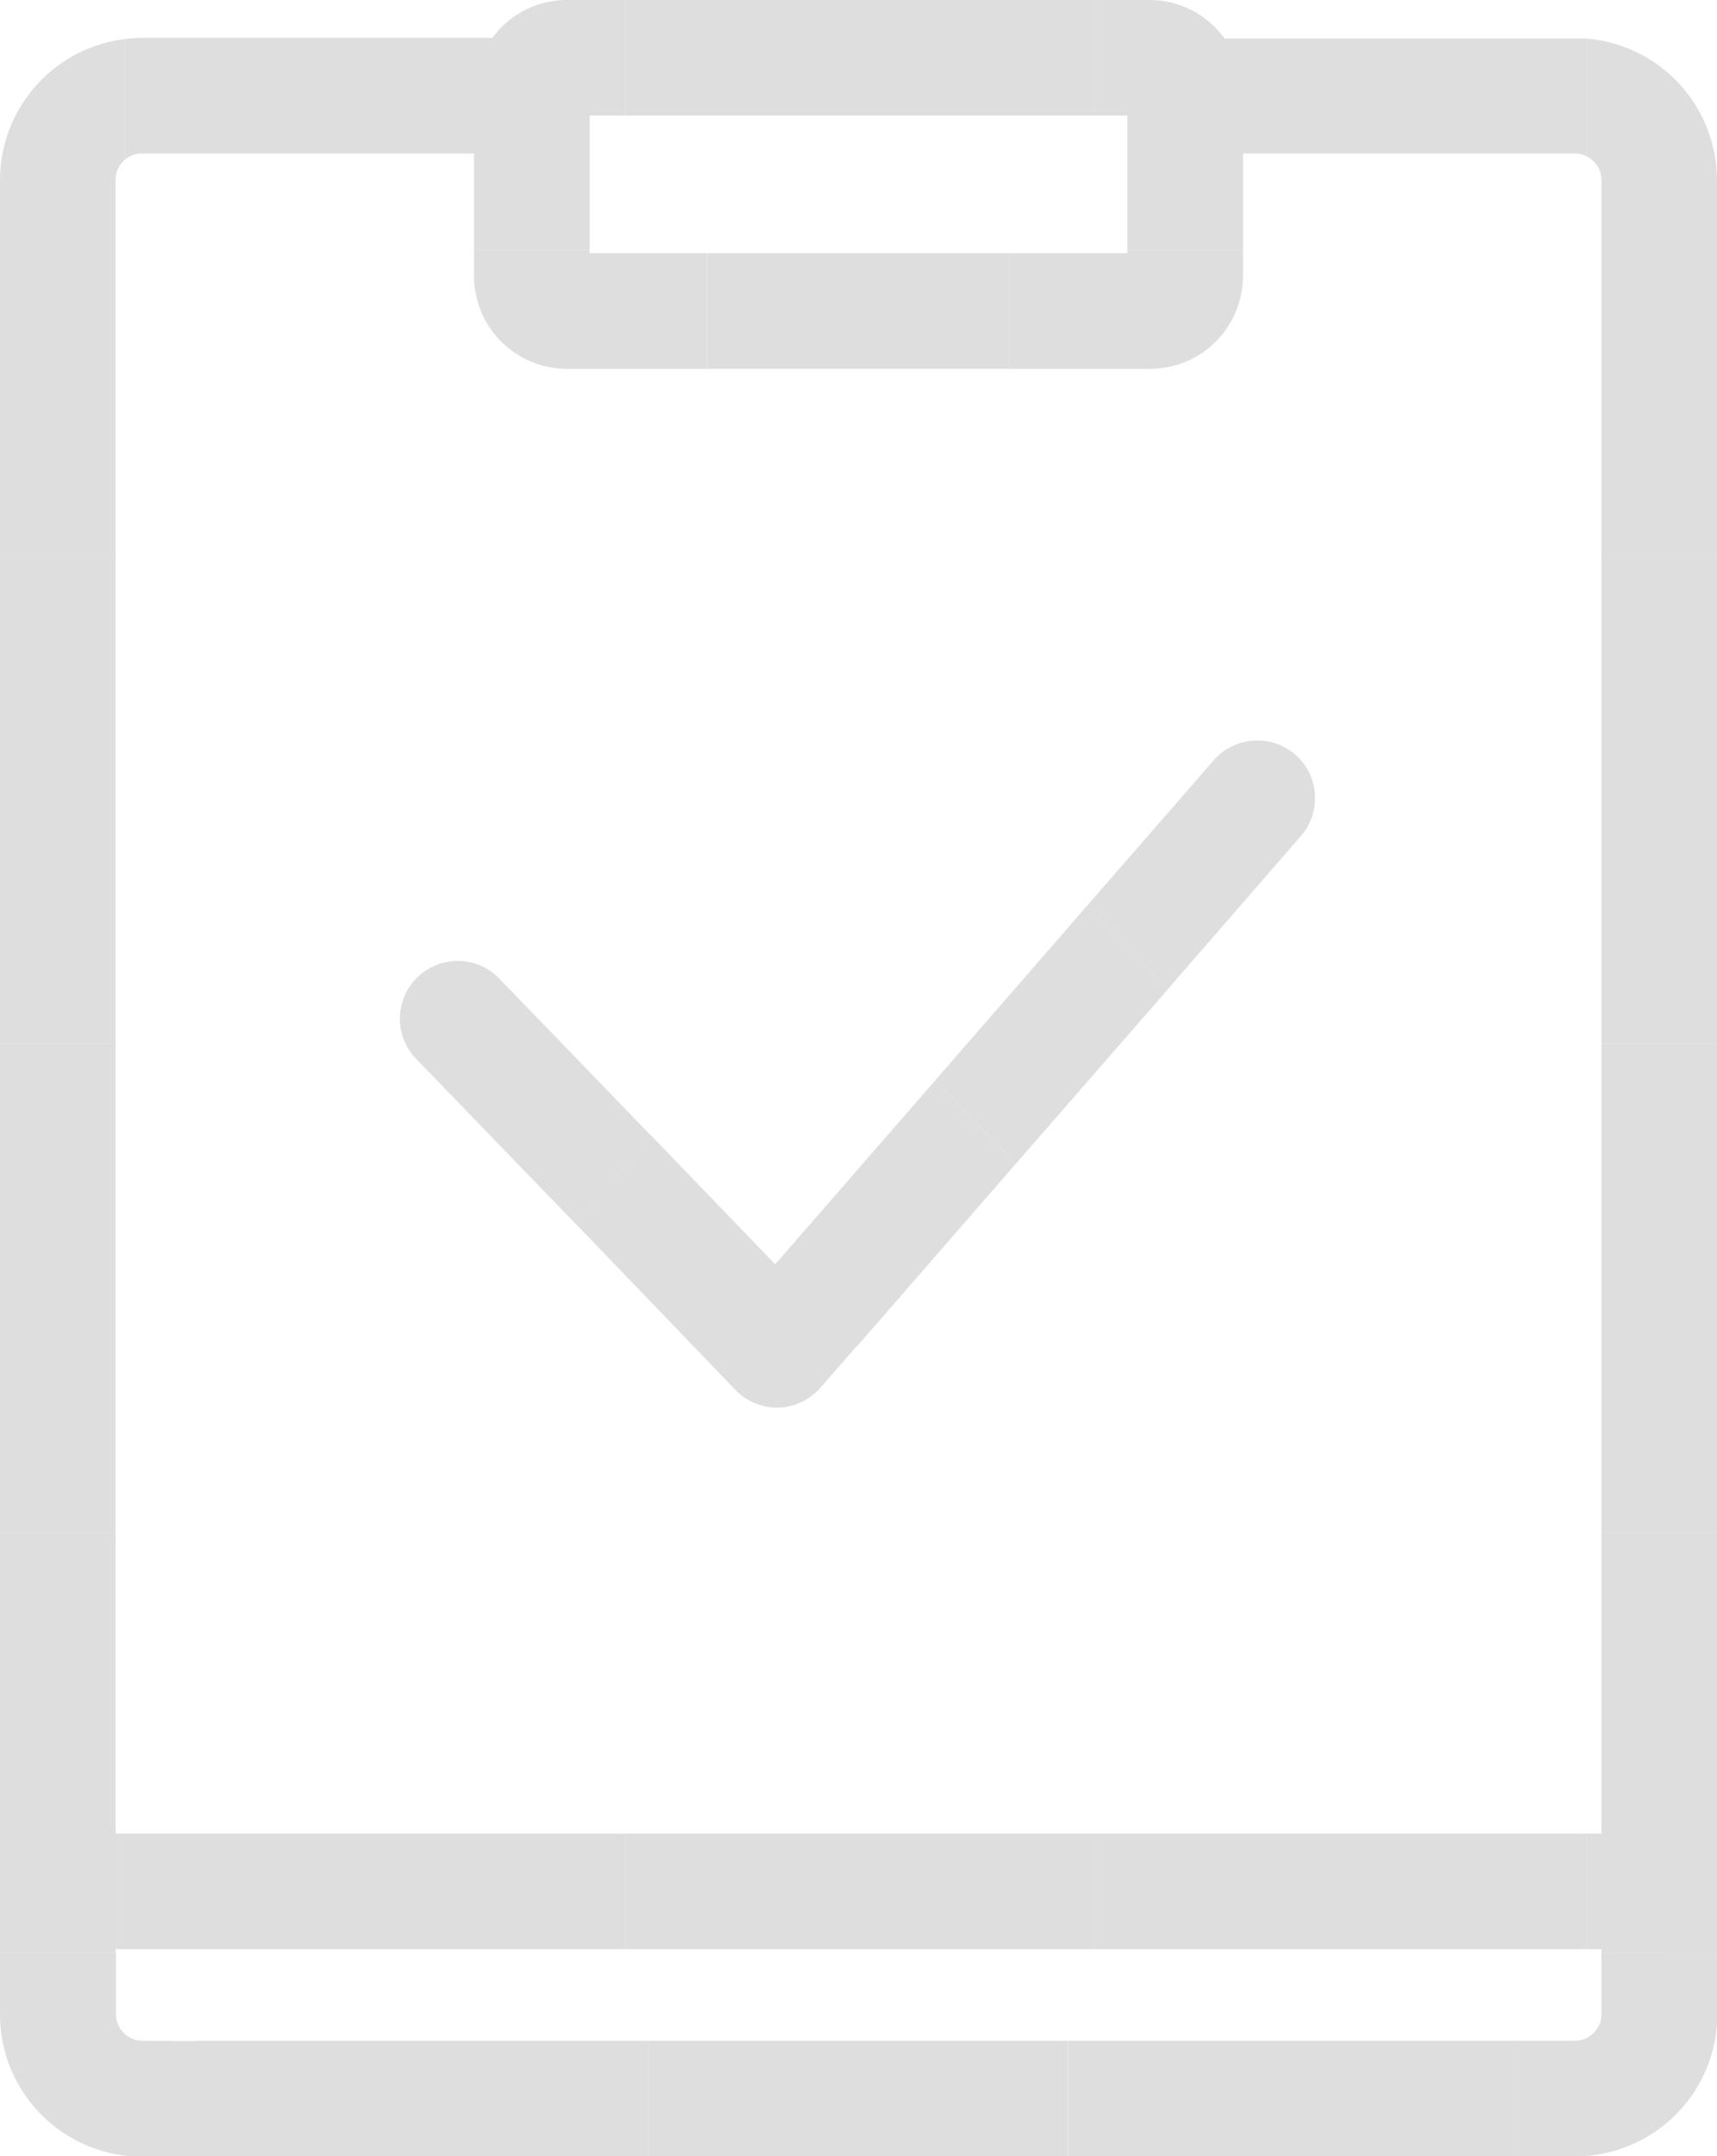 <svg xmlns="http://www.w3.org/2000/svg" viewBox="0 0 96.56 121.26"><defs><style>.cls-1{fill:#dedede;}</style></defs><g id="레이어_2" data-name="레이어 2"><g id="레이어_1-2" data-name="레이어 1"><polygon class="cls-1" points="6.5 109.61 6.99 109.61 6.99 103.11 6.5 103.11 6.5 86.18 0 86.18 0 109.84 6.5 109.84 6.5 109.61"/><path class="cls-1" d="M31.87,20.74h7.89v-6.5h-6.6v-.17h-6.5v1.46A5.22,5.22,0,0,0,31.87,20.74Z"/><path class="cls-1" d="M56.8,14.24v6.5h7.89a5.22,5.22,0,0,0,5.21-5.21V14.07H63.4v.17Z"/><path class="cls-1" d="M8,114.76a1.5,1.5,0,0,1-1.48-1.48v-3.44H0v3.44a8,8,0,0,0,8,8h3.09v-6.5Z"/><rect class="cls-1" x="39.76" y="14.24" width="17.04" height="6.5"/><rect class="cls-1" y="58.68" width="6.5" height="27.5"/><rect class="cls-1" x="60.09" y="114.76" width="25.07" height="6.5"/><path class="cls-1" d="M90.06,109.84v3.44a1.5,1.5,0,0,1-1.48,1.48H85.15v6.5h3.43a8,8,0,0,0,8-8v-3.44Z"/><rect class="cls-1" x="11.07" y="114.76" width="25.37" height="6.5"/><rect class="cls-1" x="36.44" y="114.76" width="23.64" height="6.5"/><path class="cls-1" d="M63.4,6.5v7.57h6.5V8.63H88.58a1.47,1.47,0,0,1,.66.17V2.17c-.22,0-.44,0-.66,0H68.87A5.2,5.2,0,0,0,64.69,0H61.41V6.5Z"/><polygon class="cls-1" points="90.06 103.11 89.24 103.11 89.24 109.61 90.06 109.61 90.06 109.84 96.56 109.84 96.56 86.18 90.06 86.18 90.06 103.11"/><rect class="cls-1" x="90.06" y="58.68" width="6.5" height="27.5"/><path class="cls-1" d="M8,8.63H26.66v5.44h6.5V6.5h2V0H31.87a5.2,5.2,0,0,0-4.18,2.13H8A8,8,0,0,0,7,2.2V9A1.47,1.47,0,0,1,8,8.63Z"/><rect class="cls-1" x="35.16" width="26.25" height="6.5"/><rect class="cls-1" x="61.41" y="103.11" width="27.83" height="6.5"/><path class="cls-1" d="M90.06,10.11v21h6.5v-21a8,8,0,0,0-7.32-7.94V8.8A1.48,1.48,0,0,1,90.06,10.11Z"/><rect class="cls-1" x="90.06" y="31.1" width="6.5" height="27.58"/><path class="cls-1" d="M6.5,10.11A1.46,1.46,0,0,1,7,9V2.2a8,8,0,0,0-7,7.91v21H6.5Z"/><rect class="cls-1" y="31.1" width="6.5" height="27.58"/><rect class="cls-1" x="35.16" y="103.11" width="26.25" height="6.5"/><rect class="cls-1" x="6.99" y="103.11" width="28.17" height="6.5"/><path class="cls-1" d="M28.05,55a3.25,3.25,0,0,0-4.68,4.51l9,9.31,4.29-4.91Z"/><path class="cls-1" d="M43.59,71.09l-6.94-7.2L32.36,68.8l9,9.36a3.29,3.29,0,0,0,2.34,1h.09A3.27,3.27,0,0,0,46.17,78l2-2.29-4.53-4.69Z"/><polygon class="cls-1" points="43.63 71.06 48.16 75.75 57.12 65.45 52.59 60.76 43.63 71.06"/><path class="cls-1" d="M72.85,42.44a3.26,3.26,0,0,0-4.59.31l-7.13,8.19,4.53,4.7L73.17,47A3.25,3.25,0,0,0,72.85,42.44Z"/><polygon class="cls-1" points="52.59 60.76 57.12 65.45 65.67 55.64 61.13 50.94 52.59 60.76"/></g></g></svg>